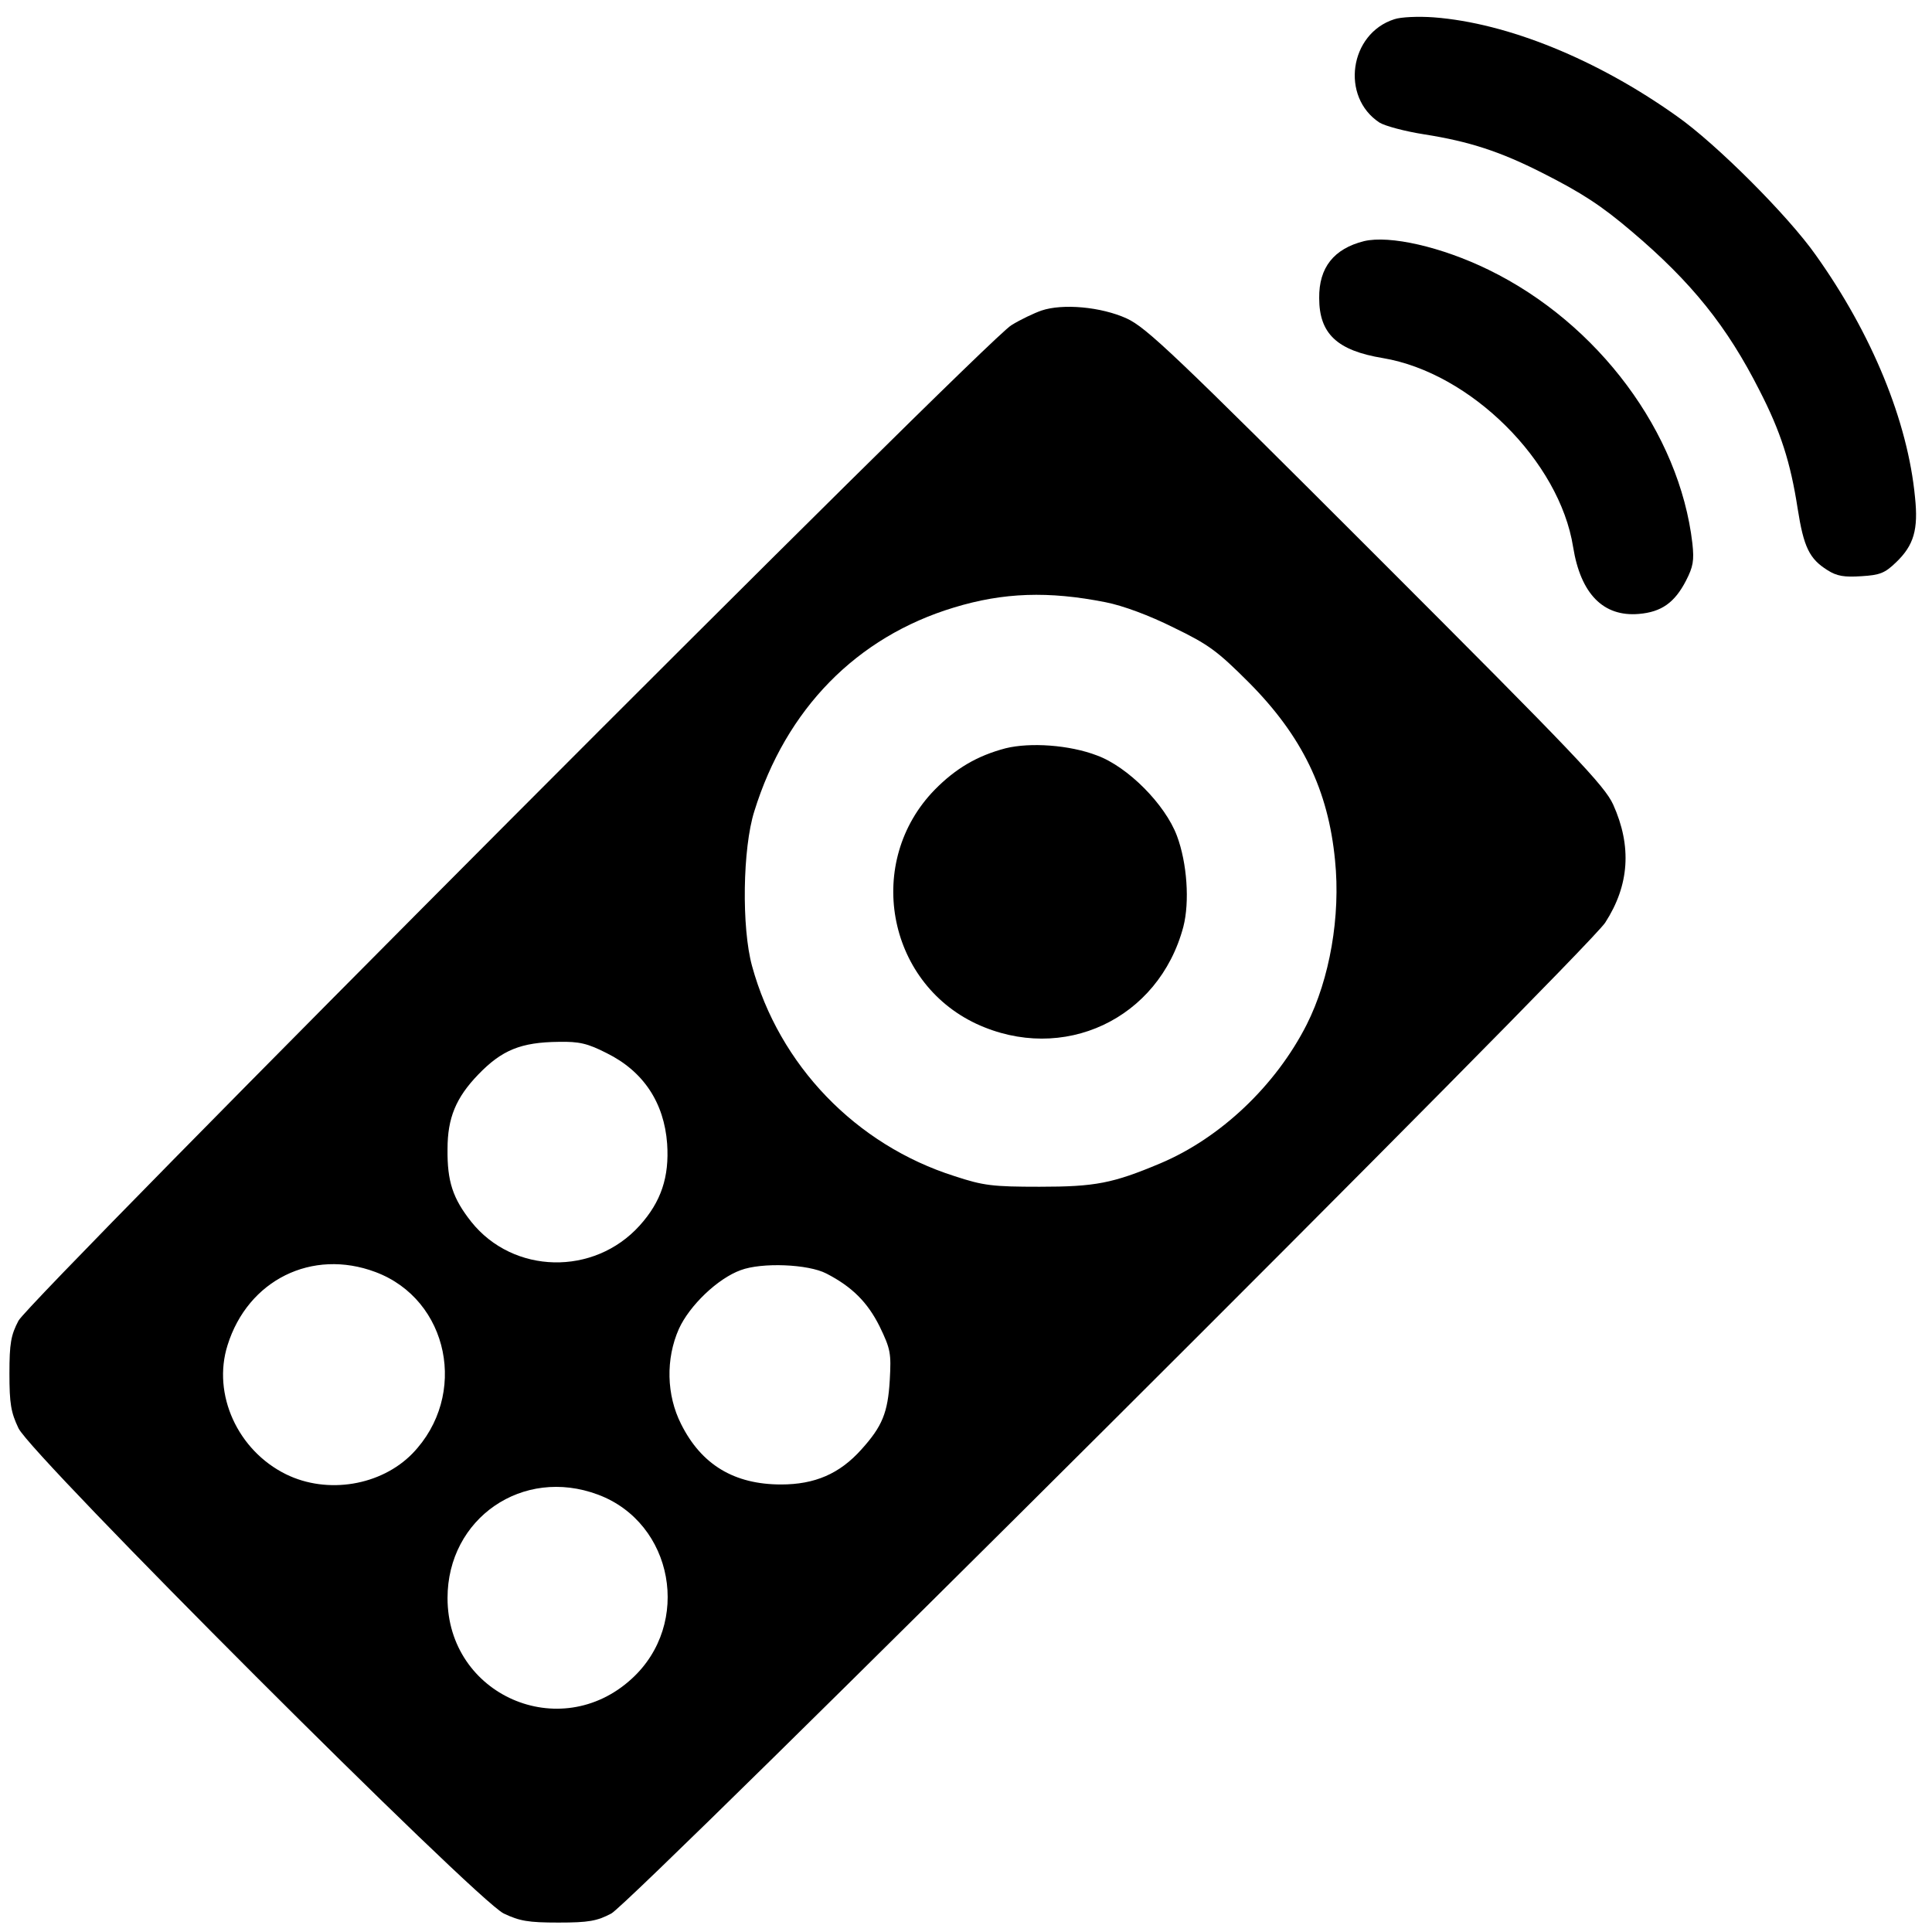 <?xml version="1.0" standalone="no"?>
<!DOCTYPE svg PUBLIC "-//W3C//DTD SVG 20010904//EN"
 "http://www.w3.org/TR/2001/REC-SVG-20010904/DTD/svg10.dtd">
<svg version="1.0" xmlns="http://www.w3.org/2000/svg"
 width="512pt" height="512pt" viewBox="0 0 512 512"
 preserveAspectRatio="xMidYMid meet">

<g transform="translate(0,512) scale(0.1,-0.1)"
fill="#000000" stroke="none">
<path d="M3695 5069 c-119 -38 -143 -206 -39 -274 15 -9 67 -23 118 -31 121
-19 202 -46 311 -101 107 -54 159 -88 240 -157 158 -134 252 -251 338 -421 56
-109 82 -190 101 -313 16 -102 31 -133 79 -163 25 -16 45 -19 90 -16 49 3 62
8 92 37 47 45 59 87 50 172 -19 201 -114 433 -263 642 -73 104 -264 295 -368
368 -212 151 -449 247 -644 262 -41 3 -88 1 -105 -5z"/>
<path d="M3615 4481 c-80 -20 -120 -70 -119 -151 0 -94 47 -139 169 -159 232
-39 468 -273 504 -501 20 -124 80 -185 174 -177 60 5 95 30 125 88 19 37 22
53 17 99 -34 293 -249 583 -540 725 -125 61 -262 92 -330 76z"/>
<path d="M2760 4297 c-20 -7 -56 -24 -80 -39 -68 -40 -2602 -2582 -2631 -2638
-20 -38 -24 -60 -24 -140 0 -80 4 -103 24 -145 35 -73 1213 -1251 1286 -1286
42 -20 65 -24 145 -24 80 0 102 4 140 24 56 29 2586 2551 2634 2626 64 99 71
202 21 313 -23 50 -99 130 -628 659 -535 535 -609 605 -661 629 -68 31 -170
40 -226 21z m170 -773 c46 -9 116 -35 180 -67 93 -45 116 -62 200 -146 141
-142 210 -285 228 -471 15 -148 -14 -314 -75 -435 -82 -162 -229 -301 -388
-368 -126 -53 -172 -62 -320 -62 -125 0 -149 3 -225 28 -262 83 -465 294 -537
557 -28 102 -25 312 6 410 84 271 271 462 529 540 131 40 251 44 402 14z
m-1322 -1195 c97 -48 152 -131 160 -240 6 -88 -16 -154 -73 -217 -121 -134
-335 -129 -446 10 -49 62 -64 107 -63 193 0 82 22 136 82 198 62 64 112 85
213 86 54 1 76 -4 127 -30z m-613 -580 c195 -73 247 -327 98 -481 -83 -85
-225 -109 -335 -55 -128 63 -196 212 -155 342 54 173 224 257 392 194z m1195
-4 c68 -35 109 -76 141 -140 29 -60 31 -71 27 -142 -5 -87 -20 -123 -75 -184
-58 -65 -124 -93 -213 -93 -124 0 -211 52 -265 160 -39 77 -41 173 -6 252 28
62 103 134 164 156 56 21 179 16 227 -9z m-605 -586 c200 -75 249 -342 89
-488 -190 -174 -488 -43 -488 214 0 211 199 349 399 274z"/>
<path d="M2665 3137 c-76 -20 -133 -54 -188 -110 -185 -190 -128 -508 110
-620 230 -107 484 12 549 257 17 66 10 169 -17 241 -31 83 -130 183 -212 213
-73 28 -177 35 -242 19z"/>
</g>
</svg>
